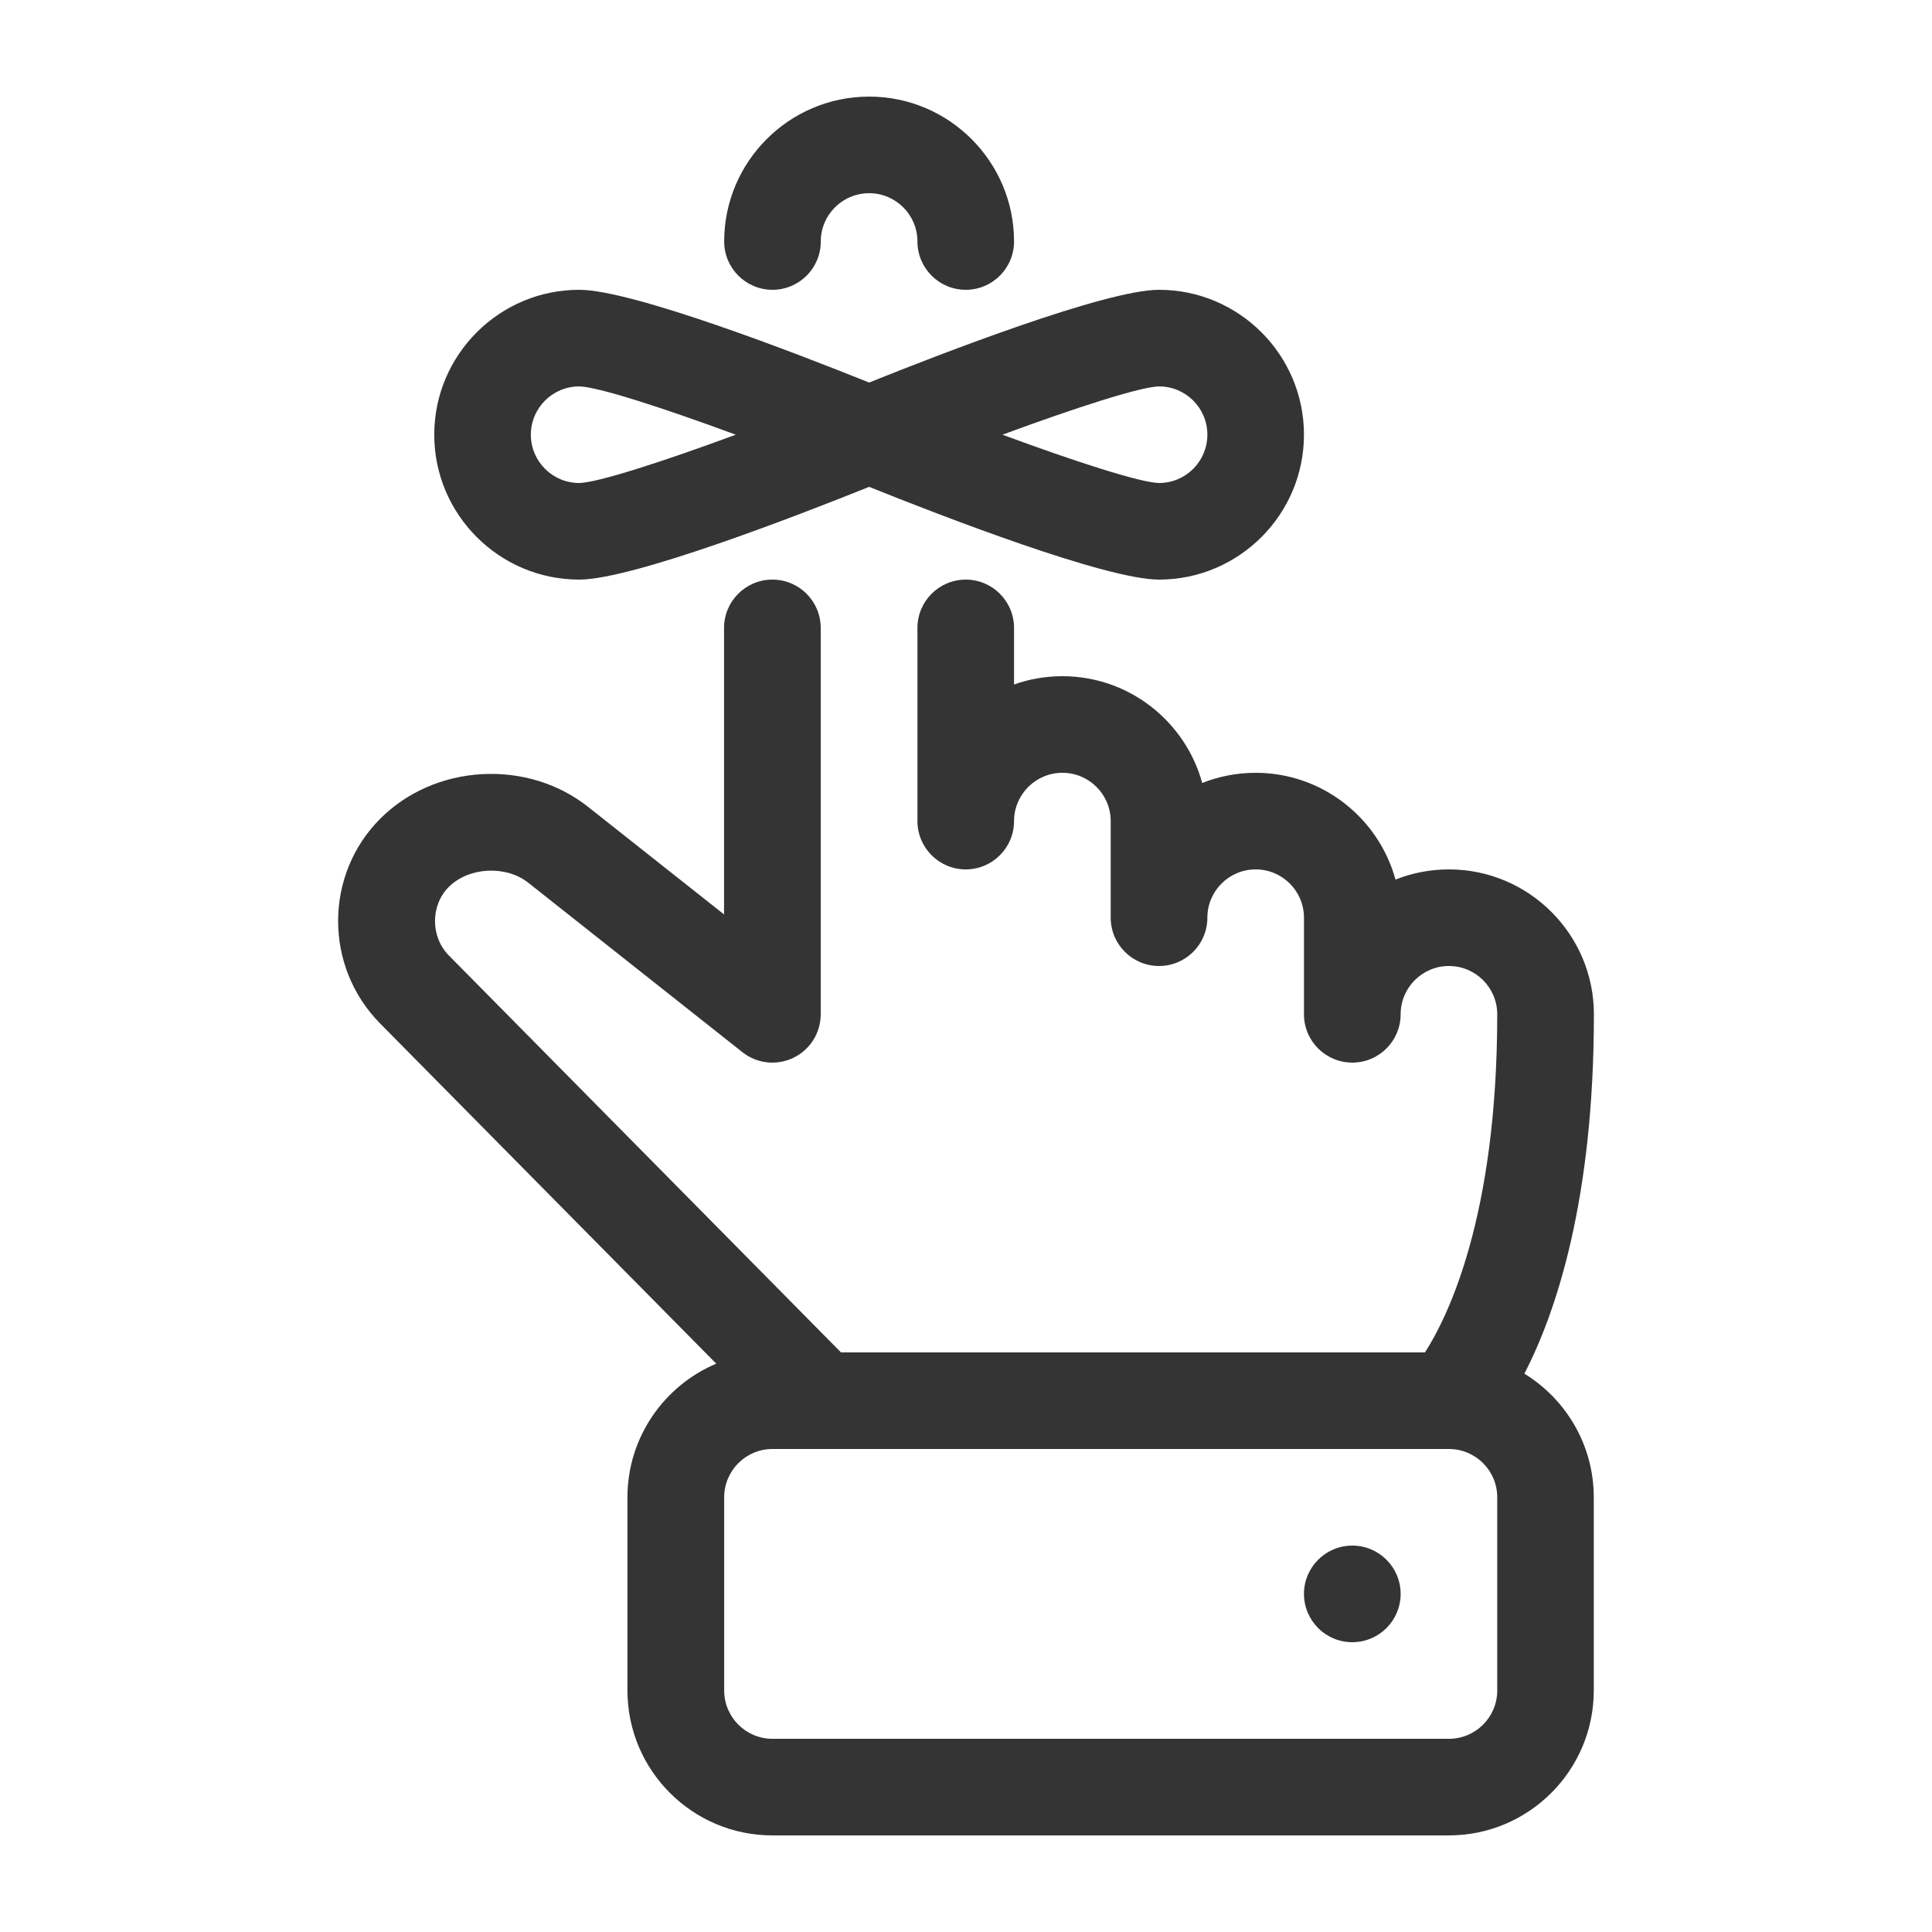 <svg width="30" height="30" viewBox="0 0 30 30" fill="none" xmlns="http://www.w3.org/2000/svg">
<path d="M21.749 24.75C21.749 25.164 21.413 25.5 20.998 25.5C20.584 25.5 20.248 25.164 20.248 24.75C20.248 24.336 20.584 24 20.998 24C21.413 24 21.749 24.336 21.749 24.75Z" fill="#343434"/>
<path d="M14.996 4.5C14.582 4.5 14.246 4.164 14.246 3.75C14.246 3.336 13.91 3 13.496 3C13.081 3 12.745 3.336 12.745 3.75C12.745 4.164 12.409 4.5 11.995 4.5C11.581 4.5 11.245 4.164 11.245 3.75C11.245 2.51 12.255 1.5 13.496 1.5C14.737 1.5 15.746 2.51 15.746 3.75C15.746 4.164 15.41 4.5 14.996 4.5Z" fill="#343434"/>
<path d="M23.671 21.33C24.163 20.376 24.75 18.633 24.75 15.75C24.75 14.509 23.74 13.5 22.499 13.5C22.206 13.5 21.926 13.556 21.669 13.658C21.408 12.704 20.533 12 19.498 12C19.205 12 18.925 12.056 18.668 12.158C18.407 11.204 17.532 10.5 16.497 10.5C16.234 10.5 15.98 10.545 15.746 10.629V9.75C15.746 9.336 15.41 9 14.996 9C14.582 9 14.246 9.336 14.246 9.75V12.75C14.246 13.164 14.582 13.5 14.996 13.5C15.41 13.5 15.746 13.164 15.746 12.75C15.746 12.336 16.083 12 16.497 12C16.911 12 17.247 12.336 17.247 12.75V14.25C17.247 14.664 17.583 15 17.997 15C18.412 15 18.748 14.664 18.748 14.25C18.748 13.836 19.084 13.5 19.498 13.5C19.912 13.5 20.248 13.836 20.248 14.25V15.75C20.248 16.164 20.584 16.5 20.998 16.5C21.413 16.5 21.749 16.164 21.749 15.75C21.749 15.336 22.085 15 22.499 15C22.913 15 23.249 15.336 23.249 15.75C23.249 18.903 22.475 20.459 22.127 21H13.059L6.971 14.838C6.683 14.547 6.683 14.059 6.968 13.773C7.279 13.463 7.856 13.432 8.203 13.707L11.528 16.338C11.753 16.517 12.061 16.551 12.321 16.425C12.58 16.299 12.744 16.038 12.744 15.75V9.75C12.744 9.336 12.408 9 11.993 9C11.579 9 11.243 9.336 11.243 9.75V14.199L9.133 12.53C8.677 12.168 8.09 11.988 7.486 12.021C6.881 12.054 6.317 12.3 5.906 12.711C5.034 13.582 5.031 15.009 5.901 15.891L11.122 21.175C10.313 21.516 9.743 22.319 9.743 23.25V26.25C9.743 27.491 10.752 28.5 11.993 28.5H22.498C23.739 28.5 24.748 27.491 24.748 26.25V23.25C24.748 22.439 24.316 21.726 23.67 21.33H23.671ZM23.249 26.25C23.249 26.664 22.913 27 22.499 27H11.995C11.581 27 11.245 26.664 11.245 26.25V23.25C11.245 22.836 11.581 22.5 11.995 22.5H22.499C22.913 22.5 23.249 22.836 23.249 23.25V26.25Z" fill="#343434"/>
<path d="M17.997 4.5C17.172 4.5 14.618 5.489 13.496 5.94C12.373 5.489 9.819 4.5 8.994 4.5C7.753 4.5 6.743 5.51 6.743 6.75C6.743 7.99 7.753 9 8.994 9C9.819 9 12.373 8.011 13.496 7.56C14.618 8.011 17.172 9 17.997 9C19.238 9 20.248 7.99 20.248 6.75C20.248 5.51 19.238 4.5 17.997 4.5ZM8.994 7.5C8.58 7.5 8.243 7.164 8.243 6.75C8.243 6.336 8.58 6 8.994 6C9.28 6.005 10.287 6.33 11.425 6.75C10.287 7.17 9.28 7.495 8.994 7.5ZM17.997 7.5C17.709 7.495 16.702 7.17 15.566 6.75C16.704 6.33 17.711 6.005 17.997 6C18.412 6 18.748 6.336 18.748 6.75C18.748 7.164 18.412 7.5 17.997 7.5Z" fill="#343434"/>
</svg>
